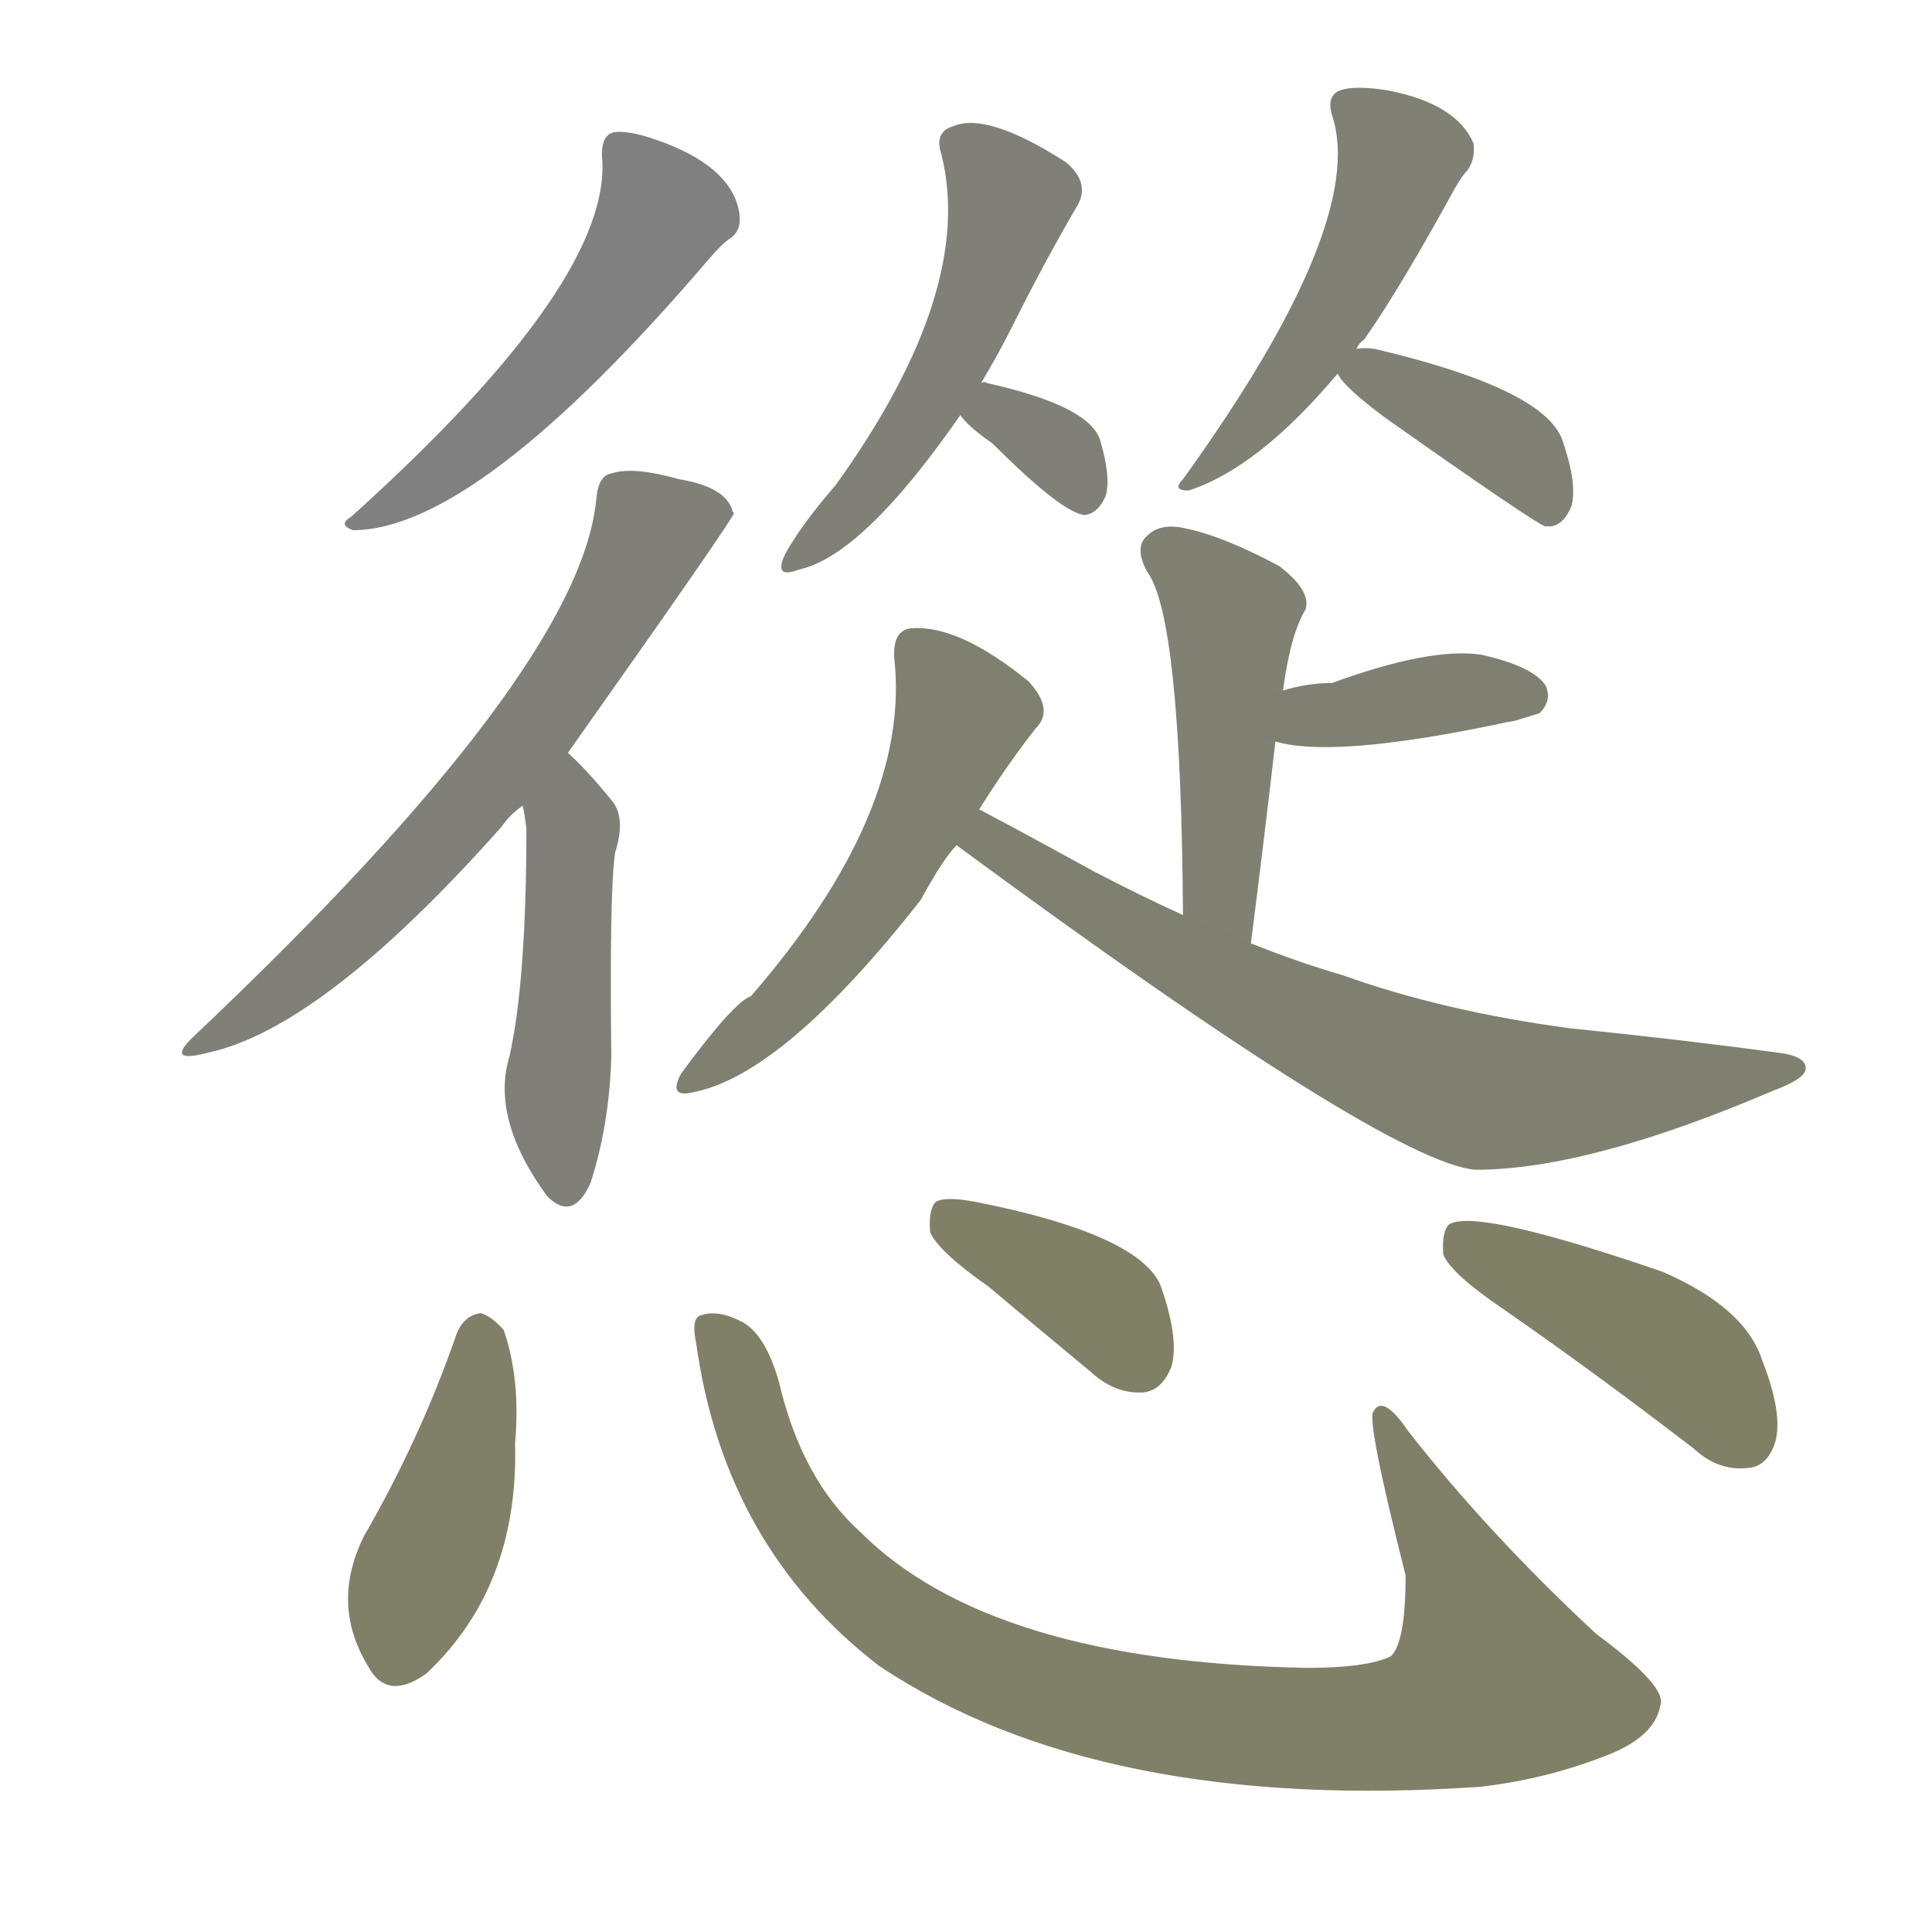<svg version="1.1" viewBox="0 0 1024 1024" xmlns="http://www.w3.org/2000/svg">
  
  <g transform="scale(1, -1) translate(0, -900)">
    <style type="text/css">
        .stroke1 {fill: #808080;}
        .stroke2 {fill: #808079;}
        .stroke3 {fill: #808078;}
        .stroke4 {fill: #808077;}
        .stroke5 {fill: #808076;}
        .stroke6 {fill: #808075;}
        .stroke7 {fill: #808074;}
        .stroke8 {fill: #808073;}
        .stroke9 {fill: #808072;}
        .stroke10 {fill: #808071;}
        .stroke11 {fill: #808070;}
        .stroke12 {fill: #808069;}
        .stroke13 {fill: #808068;}
        .stroke14 {fill: #808067;}
        .stroke15 {fill: #808066;}
        .stroke16 {fill: #808065;}
        .stroke17 {fill: #808064;}
        .stroke18 {fill: #808063;}
        .stroke19 {fill: #808062;}
        .stroke20 {fill: #808061;}
        text {
            font-family: Helvetica;
            font-size: 50px;
            fill: #808060;
            paint-order: stroke;
            stroke: #000000;
            stroke-width: 4px;
            stroke-linecap: butt;
            stroke-linejoin: miter;
            font-weight: 800;
        }
    </style>

    <path d="M 319 818 Q 326 752 186 626 Q 179 622 187 619 Q 253 619 376 763 Q 382 770 386 773 Q 393 777 392 786 Q 389 810 353 824 Q 335 831 326 830 Q 319 829 319 818 Z" class="stroke1"/>
    <path d="M 301 501 Q 388 624 389 628 Q 388 629 388 630 Q 384 642 360 646 Q 335 653 324 649 Q 317 648 316 635 Q 307 544 103 351 Q 87 336 110 342 Q 171 355 266 462 Q 270 468 277 473 L 301 501 Z" class="stroke2"/>
    <path d="M 277 473 Q 278 469 279 461 Q 279 380 270 340 Q 260 307 290 266 L 291 265 Q 304 253 313 273 Q 323 304 324 340 Q 323 428 326 448 Q 332 467 324 476 Q 311 492 301 501 C 279 522 272 503 277 473 Z" class="stroke3"/>
    <path d="M 520 697 Q 529 712 536 726 Q 554 762 571 791 Q 578 803 565 814 Q 523 841 505 833 Q 495 830 499 818 Q 517 746 443 643 Q 424 621 416 606 Q 410 593 423 598 Q 457 605 509 680 L 520 697 Z" class="stroke4"/>
    <path d="M 509 680 Q 513 674 526 665 Q 563 628 575 627 Q 582 628 586 637 Q 589 647 583 667 Q 577 685 523 697 Q 522 698 520 697 C 496 697 496 697 509 680 Z" class="stroke5"/>
    <path d="M 719 715 Q 720 718 723 720 Q 742 747 771 800 Q 775 807 778 810 Q 782 816 781 824 Q 772 845 736 852 Q 718 855 710 852 Q 703 849 706 839 Q 725 782 627 646 Q 621 640 630 640 Q 667 652 709 702 L 719 715 Z" class="stroke6"/>
    <path d="M 709 702 Q 712 695 735 678 Q 813 623 819 621 L 822 621 Q 829 622 833 632 Q 836 644 828 667 Q 818 694 729 715 Q 723 716 719 715 C 702 713 702 713 709 702 Z" class="stroke7"/>
    <path d="M 663 400 Q 670 455 676 507 L 680 534 Q 684 564 692 577 Q 695 587 678 600 Q 648 616 628 620 Q 615 623 608 616 Q 601 610 608 597 Q 626 573 627 415 C 627 385 659 370 663 400 Z" class="stroke8"/>
    <path d="M 676 507 Q 706 498 793 516 Q 797 517 803 518 Q 813 521 816 522 Q 823 529 819 537 Q 812 547 785 553 Q 758 557 706 538 Q 693 538 680 534 C 651 526 647 514 676 507 Z" class="stroke9"/>
    <path d="M 519 471 Q 534 495 549 514 Q 559 524 545 539 Q 508 569 483 567 Q 473 566 474 551 Q 483 470 398 372 Q 389 369 361 331 Q 354 318 367 321 Q 415 330 488 423 Q 500 445 507 452 L 519 471 Z" class="stroke10"/>
    <path d="M 507 452 Q 735 284 782 280 Q 842 280 940 322 Q 956 328 957 333 Q 958 340 943 342 Q 891 349 832 355 Q 765 364 712 383 Q 688 390 663 400 L 627 415 Q 605 425 580 438 Q 540 460 519 471 C 492 485 483 470 507 452 Z" class="stroke11"/>
    <path d="M 242 193 Q 223 138 193 86 Q 175 50 195 17 Q 205 -2 226 13 Q 275 59 273 135 Q 276 169 267 195 Q 261 202 255 204 Q 246 203 242 193 Z" class="stroke12"/>
    <path d="M 369 188 Q 384 80 466 17 Q 583 -61 785 -47 Q 819 -43 850 -31 Q 877 -21 880 -4 Q 884 6 846 34 Q 788 88 746 142 Q 733 161 728 152 Q 724 148 745 65 Q 745 29 737 22 Q 724 16 693 16 Q 525 19 456 88 Q 425 116 413 167 Q 406 192 394 199 Q 381 206 372 203 Q 366 202 369 188 Z" class="stroke13"/>
    <path d="M 524 218 Q 549 197 578 173 Q 591 161 606 162 Q 616 163 621 176 Q 625 191 615 219 Q 603 246 517 263 Q 501 266 496 263 Q 492 259 493 247 Q 497 237 524 218 Z" class="stroke14"/>
    <path d="M 797 206 Q 846 172 898 132 Q 911 120 927 122 Q 937 123 941 136 Q 945 151 934 179 Q 925 207 881 226 Q 782 260 768 251 Q 764 247 765 235 Q 769 225 797 206 Z" class="stroke15"/>
    
    
    
    
    
    
    
    
    
    
    
    
    
    
    </g>
</svg>
